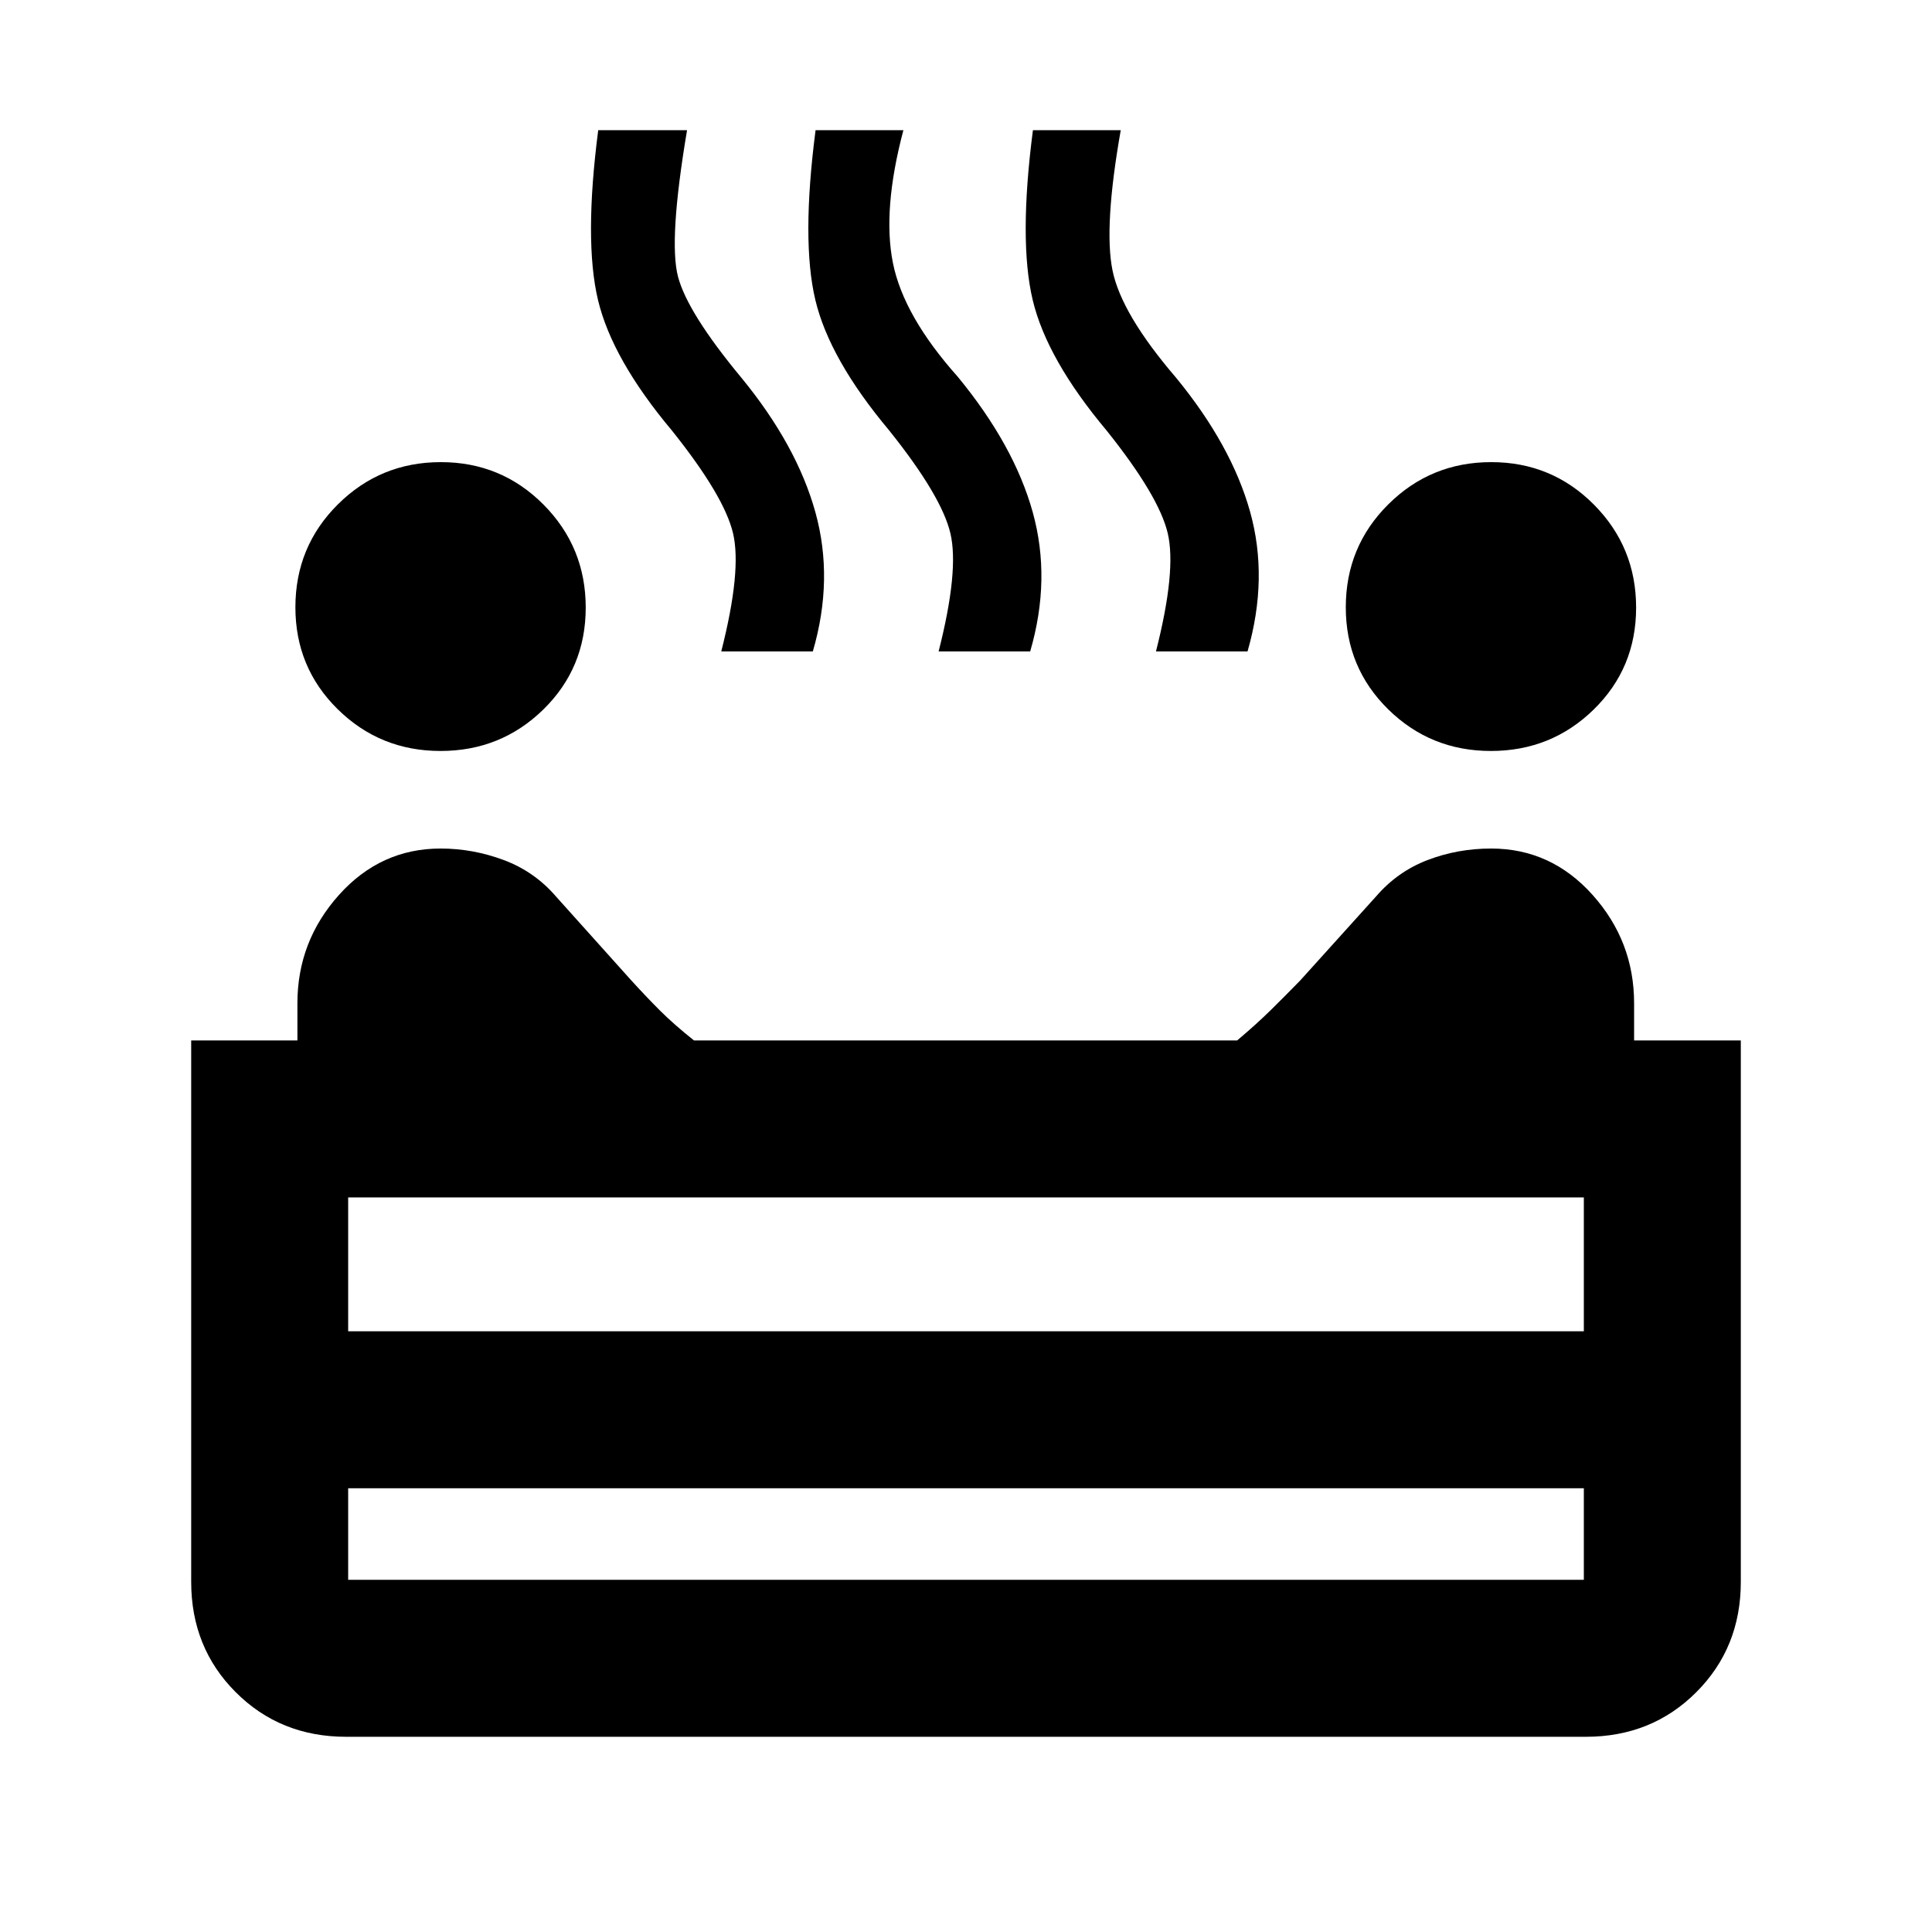 <svg xmlns="http://www.w3.org/2000/svg" height="20" viewBox="0 96 960 960" width="20"><path d="M740.823 469.152q-29.999 0-51.052-20.711-21.054-20.71-21.054-50.681 0-30.159 21.114-51.145 21.114-20.985 51.163-20.985 30.05 0 51.017 21.114 20.967 21.114 20.967 51.163 0 30.049-21.078 50.647t-51.077 20.598Zm-521.935 0q-29.999 0-51.052-20.711-21.054-20.71-21.054-50.681 0-30.159 21.114-51.145 21.114-20.985 51.163-20.985 30.05 0 51.017 21.114 20.967 21.114 20.967 51.163 0 30.049-21.078 50.647t-51.077 20.598Zm139.503-49.457q10.239-40.195 5.848-58.739-4.391-18.543-30.348-51-29.739-35.478-36.75-64.902-7.011-29.424.111-84.359h44.139q-9.239 54.87-4.478 72.827 4.761 17.956 31.478 50.173 27.5 33.5 36.75 66.75t-1.25 69.25h-45.5Zm108 0q10.239-40.195 5.848-58.739-4.391-18.543-30.348-51-29.739-35.478-36.75-64.902-7.011-29.424.111-84.359h43.639q-10.478 39.5-5.217 65.892 5.261 26.391 32.217 56.608 28 34 37.25 67.25t-1.25 69.25h-45.5Zm108 0q10.239-40.195 5.848-58.739-4.391-18.543-30.348-51-29.739-35.478-36.75-64.902-7.011-29.424.111-84.359h43.639q-8.478 48-4.097 69.642 4.38 21.641 31.597 53.358 27.5 33.5 36.75 66.5t-1.25 69.5h-45.5ZM172 959q-32.72 0-54.86-22.14T95 882V613h52.782v-18.451q0-30.828 20.666-53.874 20.665-23.045 50.478-23.045 16.074 0 31.378 5.718 15.305 5.717 26 18.152l37.24 41.5q7.5 8.239 14.38 15.119Q334.804 605 344.85 613h269.867q9.5-8 16.5-14.881 7-6.88 14.883-14.961l37.596-41.658q10.695-12.435 25.663-18.152 14.969-5.718 31.576-5.718 29.771 0 50.407 23.045 20.636 23.046 20.636 53.874V613H865v269q0 32.72-22.14 54.86T788 959H172Zm1-201.5h614V691H173v66.5Zm0 123.5h614v-45.5H173V881Zm307-123.5Zm0 78Zm0 0v-78 78Z"/></svg>